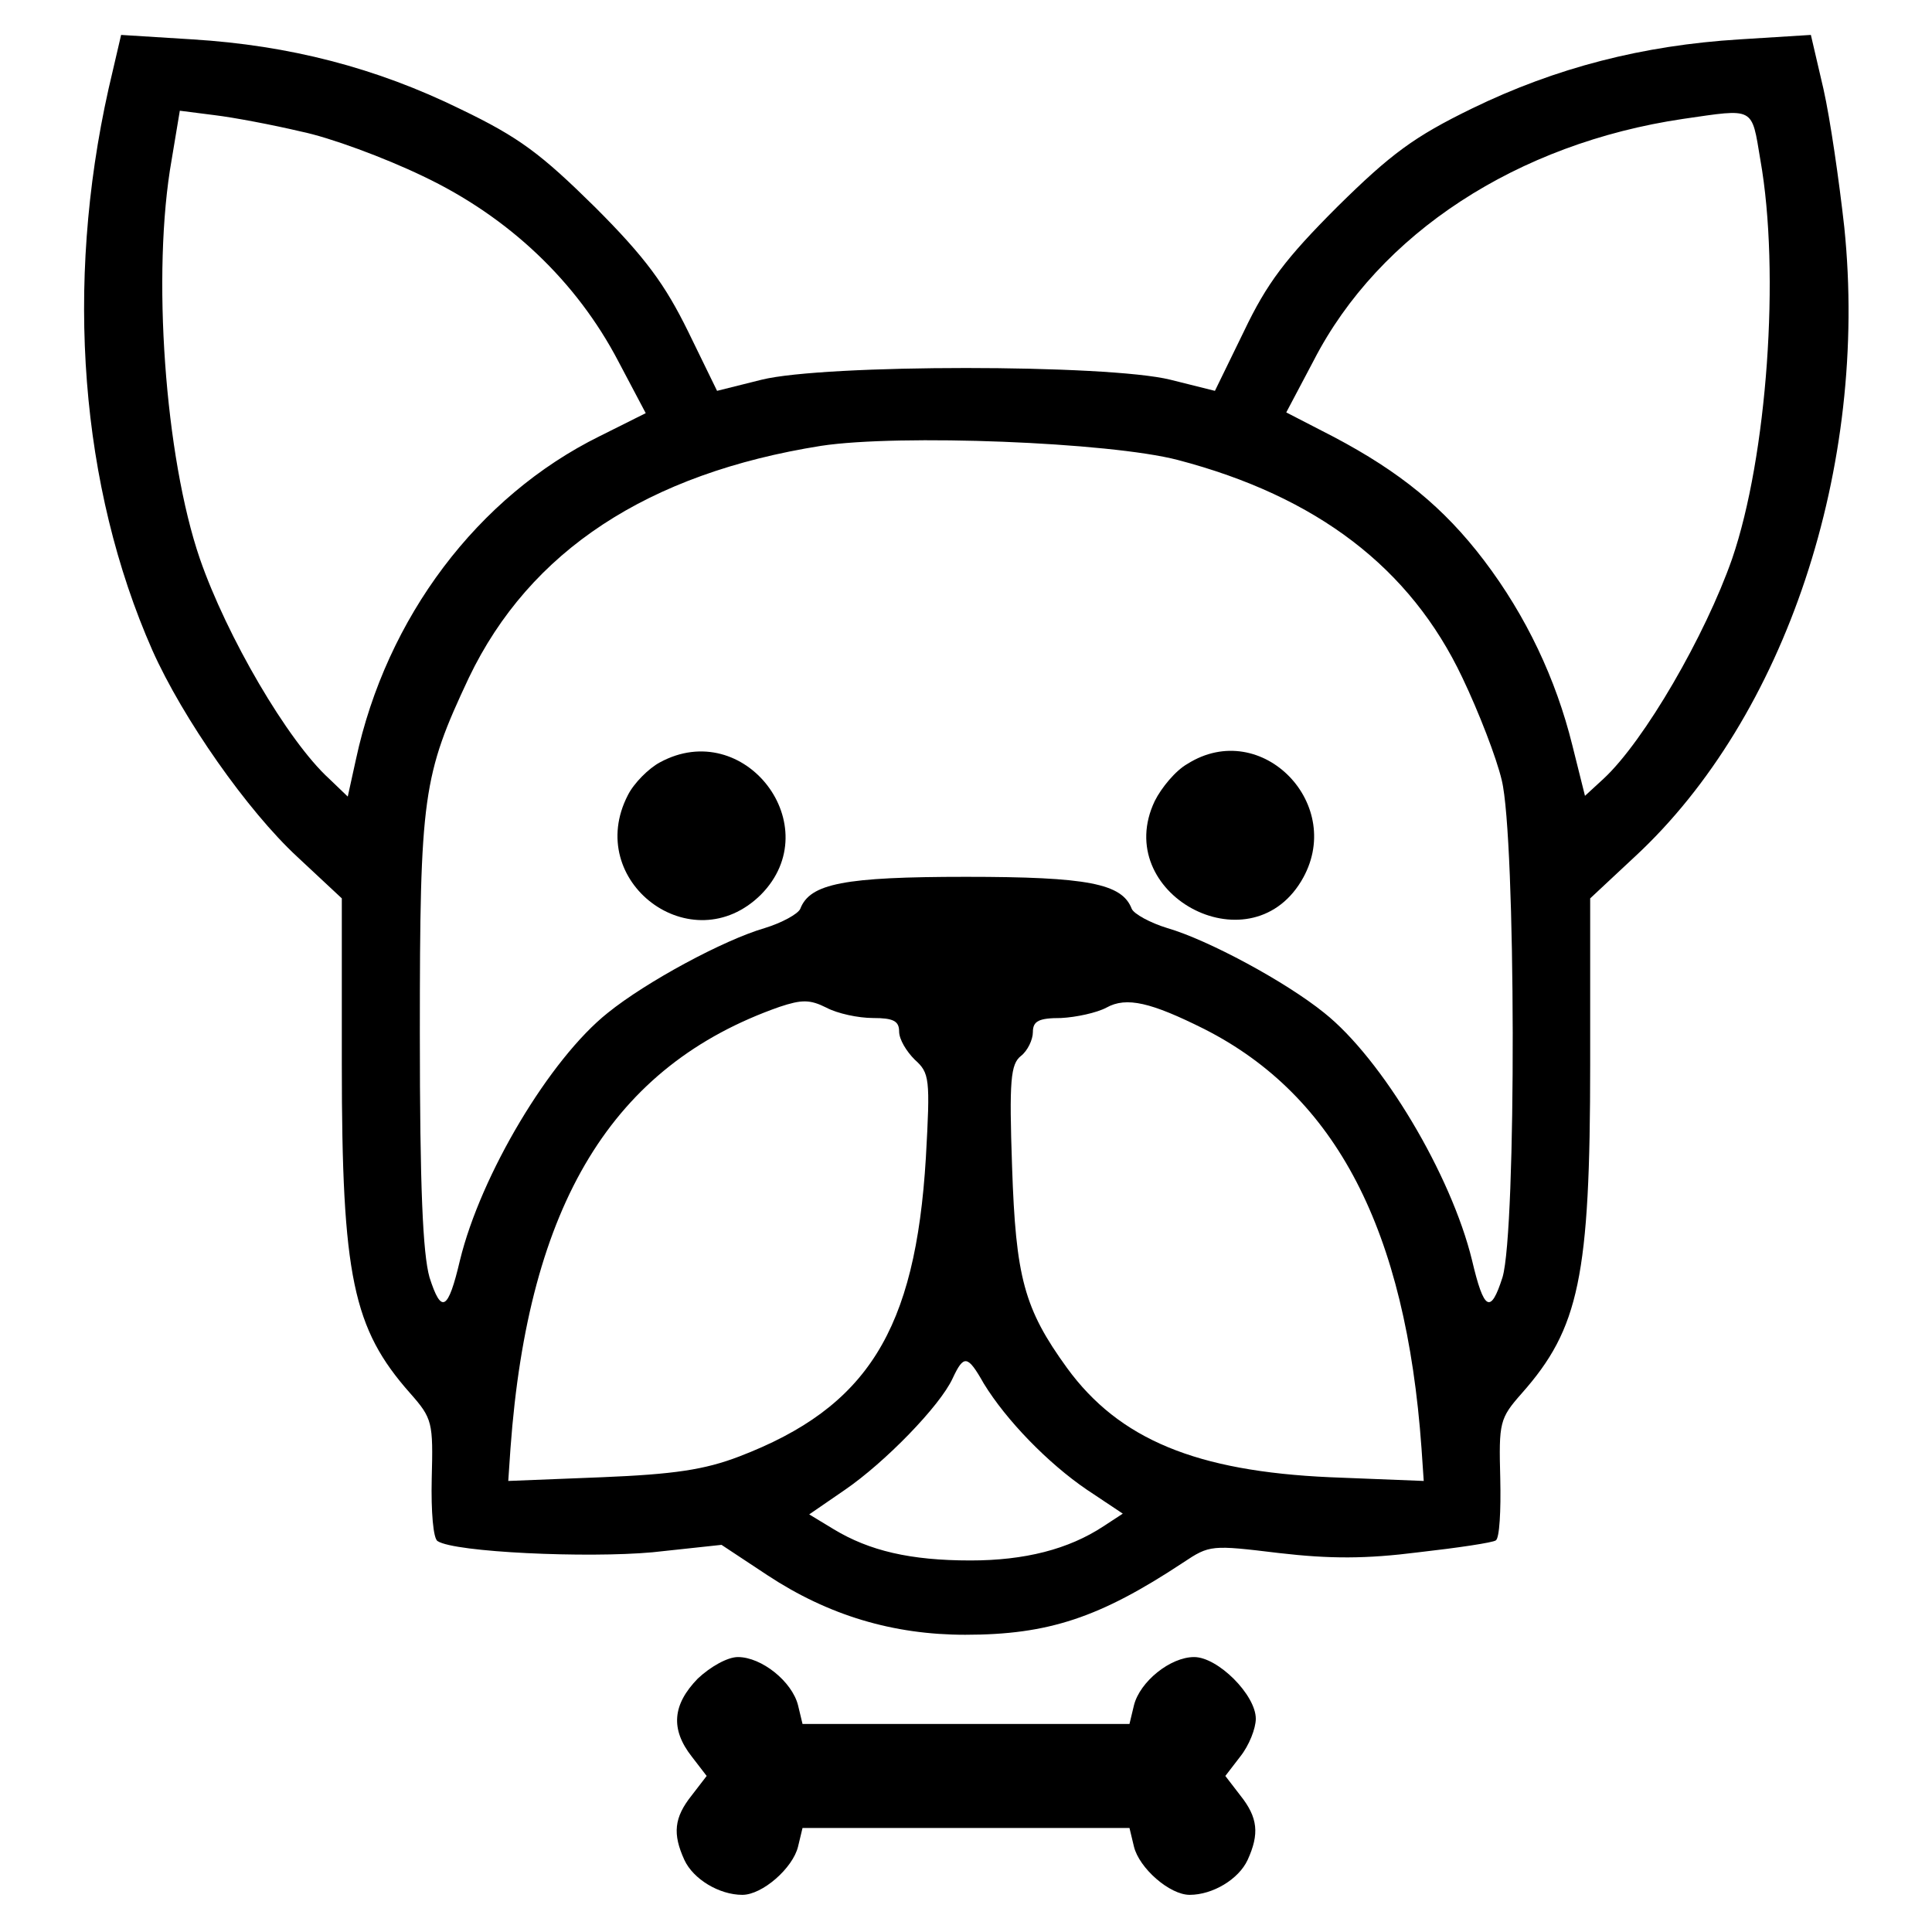 <?xml version="1.0" standalone="no"?>
<!DOCTYPE svg PUBLIC "-//W3C//DTD SVG 20010904//EN"
 "http://www.w3.org/TR/2001/REC-SVG-20010904/DTD/svg10.dtd">
<svg version="1.0" xmlns="http://www.w3.org/2000/svg"
 width="260pt" height="260pt" viewBox="0 0 260 260"
 preserveAspectRatio="xMidYMid meet">
<g transform="translate(0,260) scale(0.1,-0.1)"
fill="#000000" stroke="none">
<path d="M146 2480 c-59 -264 -38 -535 59 -755 41 -92 128 -216 195 -278 l60
-56 0 -223 c0 -286 15 -356 92 -443 30 -34 31 -39 29 -115 -1 -44 2 -81 8 -84
23 -15 201 -23 289 -15 l93 10 62 -41 c82 -54 169 -80 266 -80 112 0 181 23
293 97 36 24 38 24 129 13 69 -8 117 -8 188 1 53 6 100 13 104 16 5 3 7 40 6
83 -2 76 -1 81 29 115 77 87 92 157 92 443 l0 223 60 56 c203 188 315 525 282
847 -7 63 -19 146 -28 186 l-17 73 -96 -6 c-130 -8 -247 -38 -360 -93 -78 -38
-109 -61 -181 -132 -70 -70 -95 -103 -126 -168 l-39 -80 -60 15 c-85 21 -465
21 -550 0 l-60 -15 -39 80 c-31 63 -57 99 -125 167 -73 72 -102 94 -181 132
-114 56 -231 86 -361 94 l-96 6 -17 -73z m259 -57 c39 -8 112 -35 164 -60 116
-55 207 -142 263 -249 l37 -70 -62 -31 c-164 -81 -287 -244 -328 -435 l-11
-50 -25 24 c-56 51 -138 192 -174 296 -47 137 -65 385 -38 537 l11 66 47 -6
c25 -3 78 -13 116 -22z m1964 -38 c27 -152 9 -400 -38 -537 -36 -103 -118
-245 -173 -296 l-25 -23 -17 68 c-22 89 -62 174 -119 249 -54 71 -113 119
-202 166 l-64 33 37 70 c88 171 274 292 497 325 97 14 92 17 104 -55z m-784
-404 c187 -49 313 -145 383 -293 22 -46 46 -108 53 -138 19 -77 20 -606 1
-669 -16 -50 -25 -45 -41 23 -28 115 -121 271 -199 333 -52 42 -156 98 -211
114 -23 7 -45 19 -48 26 -13 34 -59 43 -223 43 -164 0 -210 -9 -223 -43 -3 -7
-25 -19 -48 -26 -55 -16 -159 -72 -211 -114 -78 -62 -171 -218 -199 -333 -16
-68 -25 -73 -41 -23 -9 32 -13 121 -13 329 0 320 4 346 66 478 82 171 241 275
474 312 105 16 388 5 480 -19z m-410 -751 c27 0 35 -4 35 -18 0 -11 10 -27 21
-38 20 -18 21 -25 15 -132 -14 -233 -79 -336 -251 -402 -47 -18 -88 -24 -185
-28 l-126 -5 3 44 c24 329 137 515 362 594 30 10 41 10 63 -1 15 -8 43 -14 63
-14z m446 -15 c177 -90 271 -270 292 -564 l3 -44 -126 5 c-180 8 -284 51 -354
147 -58 80 -69 122 -74 271 -4 116 -2 138 12 149 9 7 16 22 16 32 0 15 8 19
38 19 20 1 48 7 61 14 27 15 60 7 132 -29z m-297 -477 c30 -49 86 -107 139
-143 l48 -32 -26 -17 c-47 -31 -106 -46 -179 -46 -81 0 -136 13 -184 42 l-33
20 48 33 c54 37 128 113 145 150 15 32 20 32 42 -7z"/>
<path d="M888 1574 c-15 -8 -35 -28 -43 -44 -60 -116 86 -226 179 -134 91 92
-22 240 -136 178z"/>
<path d="M1598 1572 c-16 -9 -35 -32 -44 -50 -59 -124 126 -225 197 -108 62
102 -53 221 -153 158z"/>
<path d="M939 341 c-34 -35 -37 -68 -8 -105 l20 -26 -20 -26 c-24 -30 -26 -52
-10 -87 12 -26 47 -47 78 -47 27 0 68 36 75 65 l6 25 220 0 220 0 6 -25 c7
-29 48 -65 75 -65 31 0 66 21 78 47 16 35 14 57 -10 87 l-20 26 20 26 c12 15
21 38 21 51 0 32 -51 83 -83 83 -32 0 -73 -33 -81 -65 l-6 -25 -220 0 -220 0
-6 25 c-8 32 -49 65 -81 65 -14 0 -37 -13 -54 -29z"/>
</g>
</svg>
